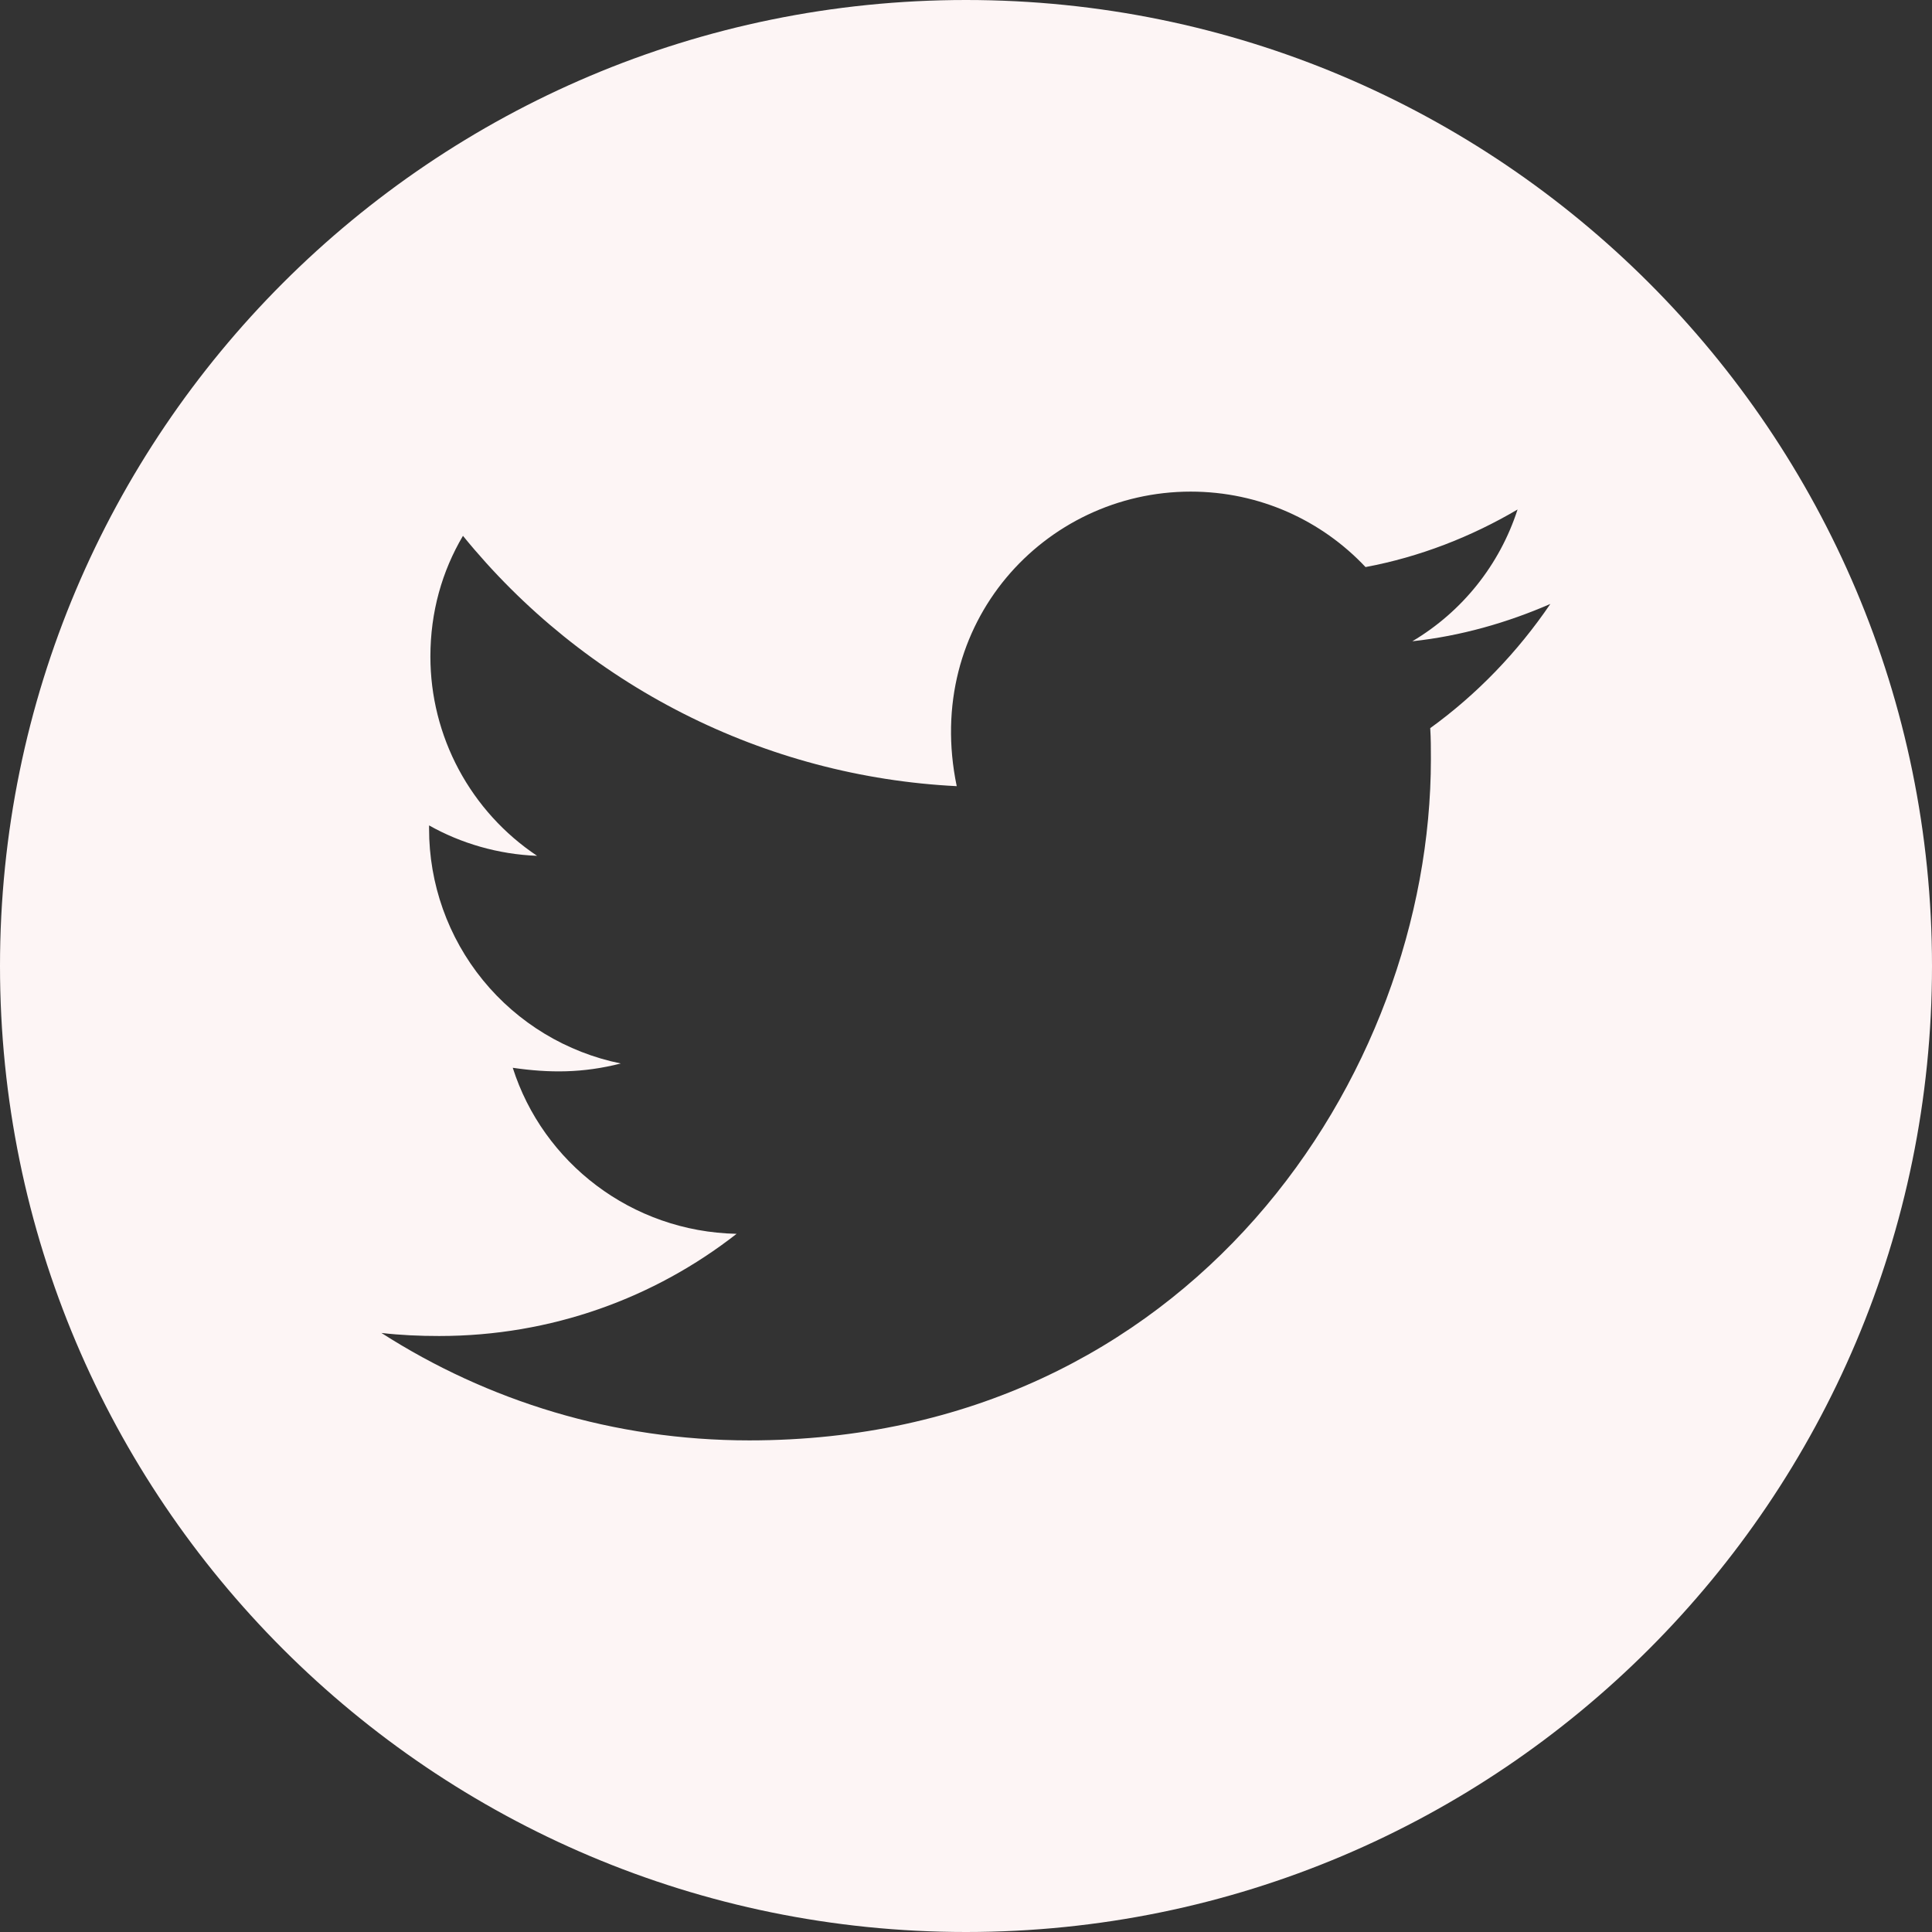 <svg aria-hidden="true" focusable="false" width="35" height="35" viewBox="0 0 35 35" fill="none" xmlns="http://www.w3.org/2000/svg">
    <rect x="0" y="0" width="35" height="35" fill="#333333" stroke="none"/>
    <path d="M17.5 0C7.836 0 0 7.836 0 17.5C0 27.164 7.836 35 17.5 35C27.164 35 35 27.164 35 17.5C35 7.836 27.164 0 17.5 0ZM25.91 13.191C25.922 13.375 25.922 13.566 25.922 13.754C25.922 19.488 21.555 26.094 13.574 26.094C11.113 26.094 8.832 25.379 6.91 24.148C7.262 24.188 7.598 24.203 7.957 24.203C9.988 24.203 11.855 23.516 13.344 22.352C11.438 22.312 9.836 21.062 9.289 19.344C9.957 19.441 10.559 19.441 11.246 19.266C10.265 19.066 9.382 18.533 8.749 17.757C8.116 16.981 7.771 16.009 7.773 15.008V14.953C8.348 15.277 9.023 15.477 9.73 15.504C9.136 15.108 8.649 14.571 8.311 13.941C7.974 13.312 7.797 12.609 7.797 11.895C7.797 11.086 8.008 10.348 8.387 9.707C9.476 11.048 10.836 12.145 12.377 12.926C13.918 13.708 15.606 14.156 17.332 14.242C16.719 11.293 18.922 8.906 21.57 8.906C22.82 8.906 23.945 9.43 24.738 10.273C25.719 10.09 26.656 9.723 27.492 9.23C27.168 10.234 26.488 11.082 25.586 11.617C26.461 11.523 27.305 11.281 28.086 10.941C27.496 11.809 26.758 12.578 25.91 13.191V13.191Z" fill="#FDF5F5"/>
</svg>
